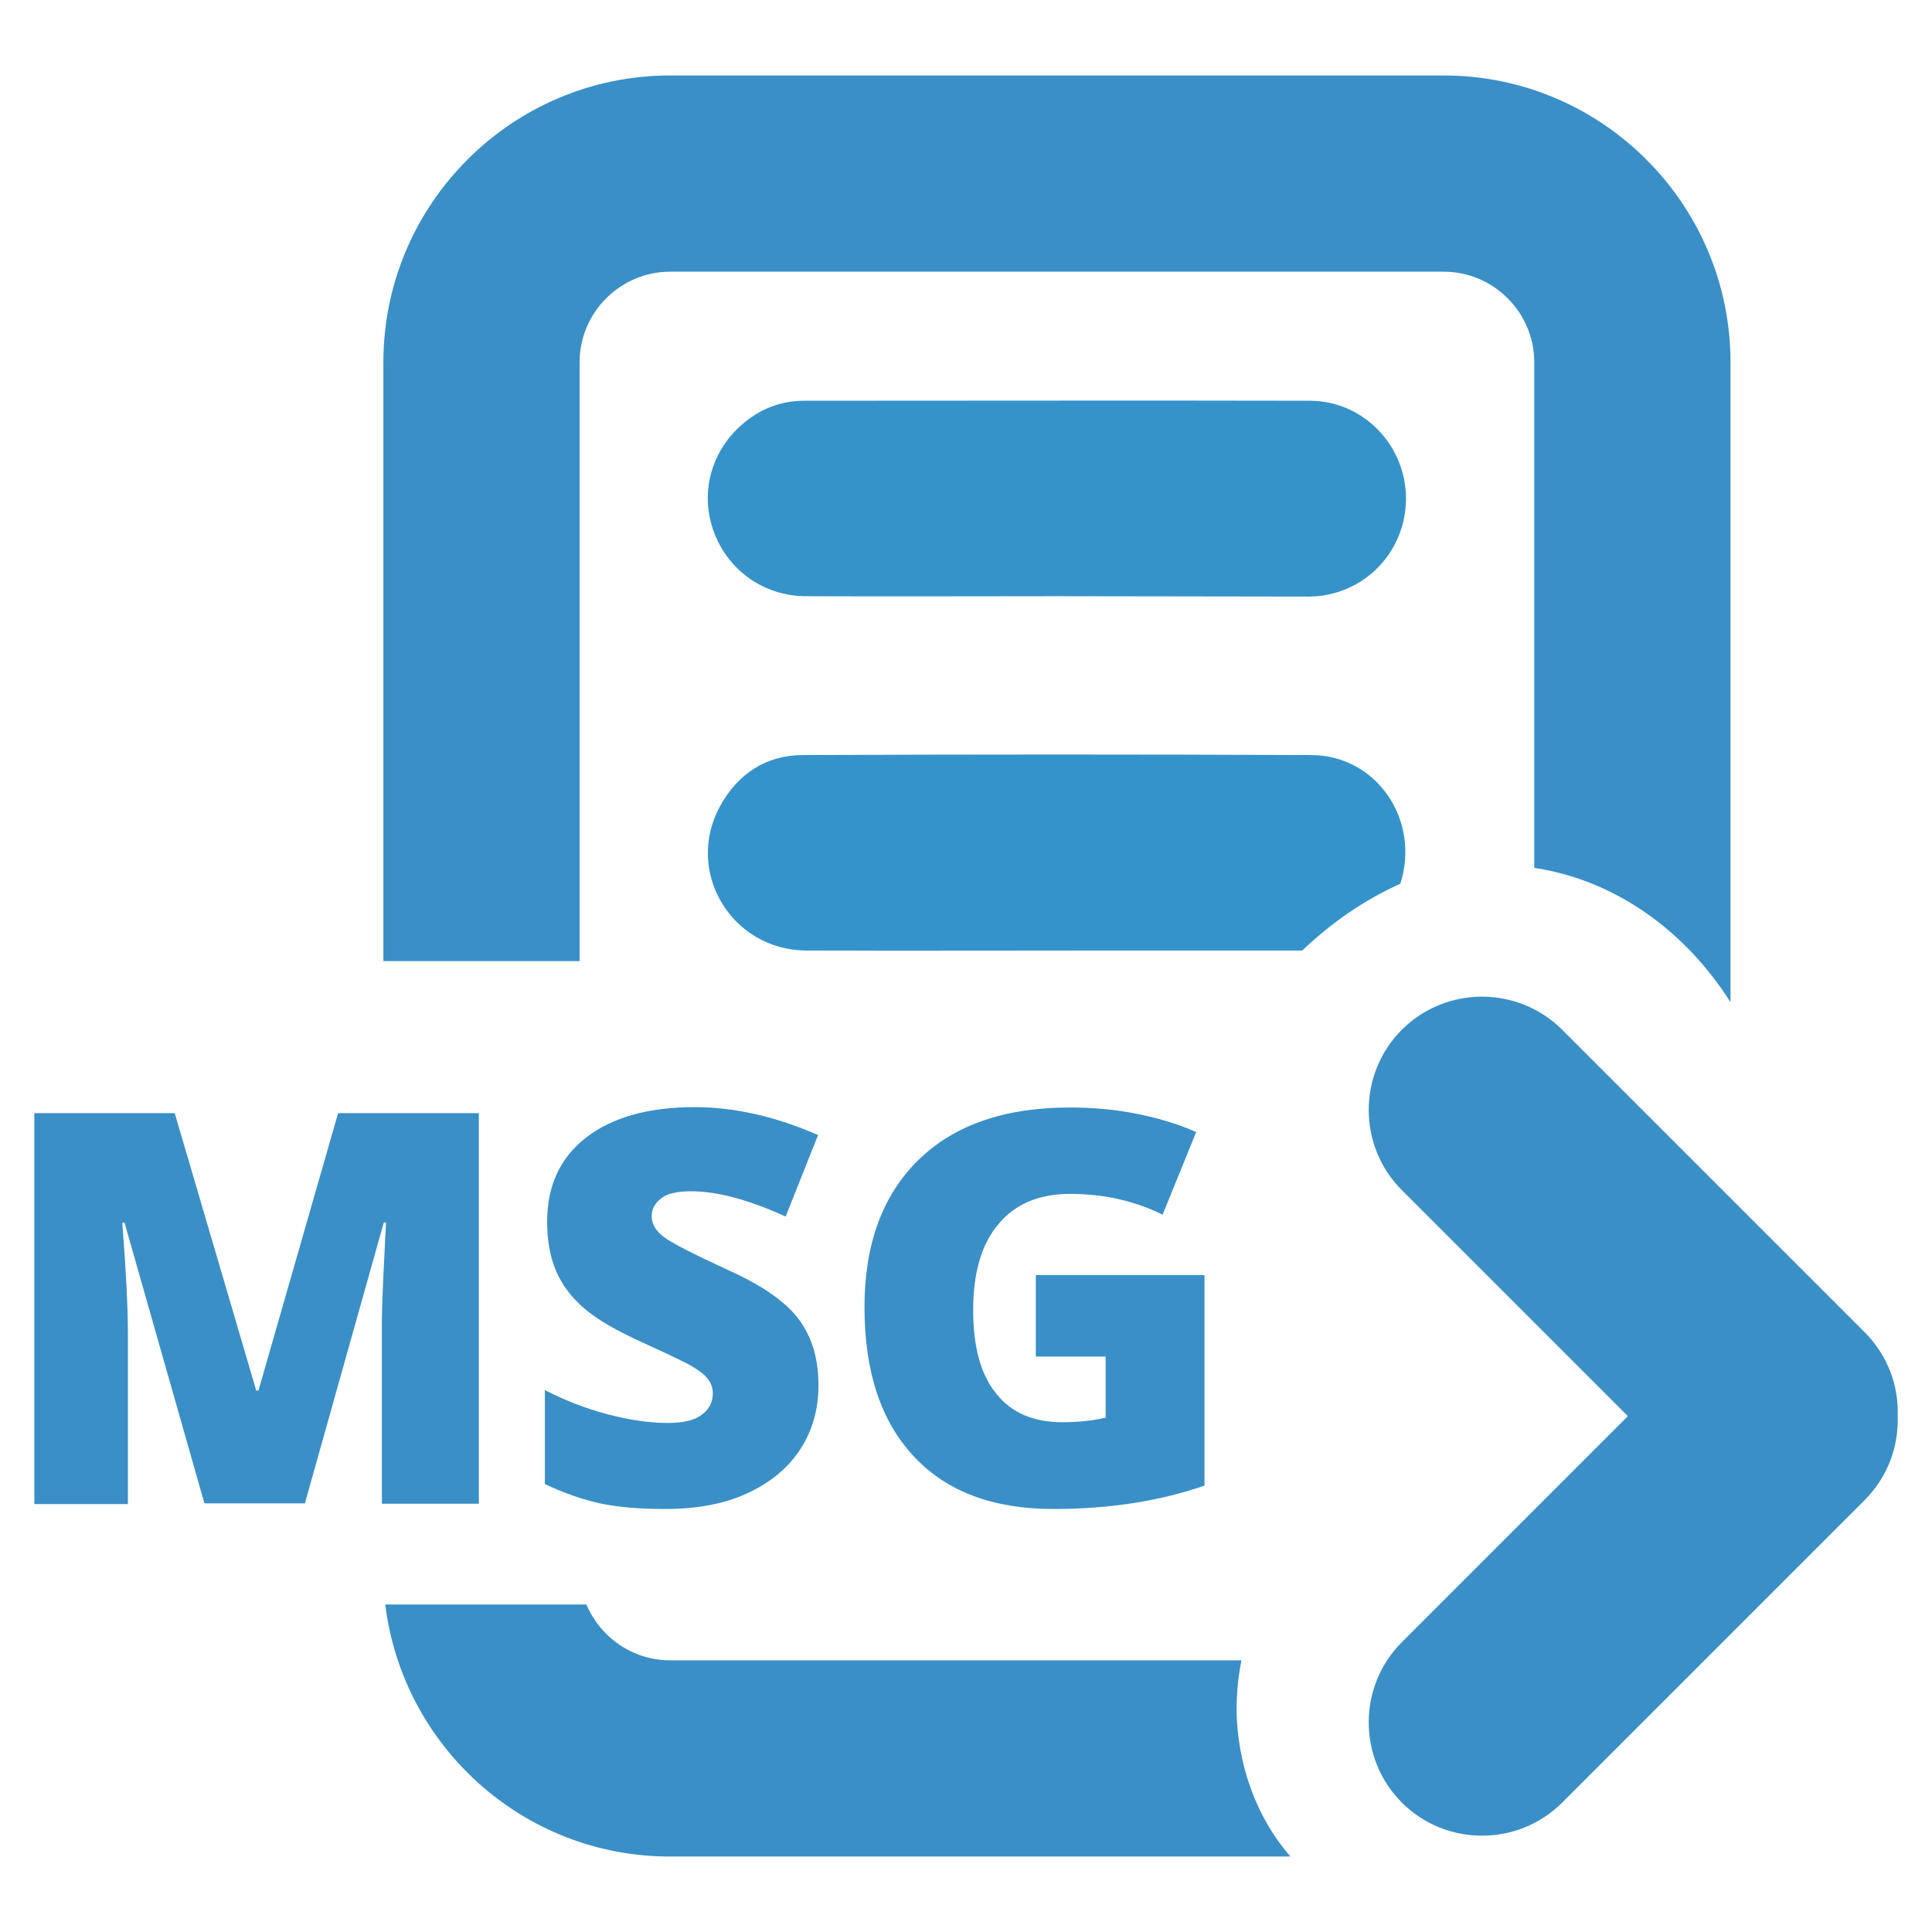 <?xml version="1.0" encoding="utf-8"?>
<!-- Generator: Adobe Illustrator 25.0.1, SVG Export Plug-In . SVG Version: 6.00 Build 0)  -->
<svg version="1.1" id="Layer_1" xmlns="http://www.w3.org/2000/svg" xmlns:xlink="http://www.w3.org/1999/xlink" x="0px" y="0px"
	 viewBox="0 0 512 512" style="enable-background:new 0 0 512 512;" xml:space="preserve">
<style type="text/css">
	.st0{fill:#3A8FC7;}
	.st1{fill:#3593C9;}
	.st2{fill:#3593CB;}
</style>
<g id="MSG">
	<g>
		<path class="st0" d="M329,440H177.6c-10,0-18.5-6.1-22.2-14.8h-53.3c4.6,37.6,36.6,66.8,75.4,66.8h164.5
			c-8.8-10-14.3-24.2-14.3-39.8C327.8,448,328.2,443.9,329,440z"/>
		<path class="st0" d="M382.6,20h-205c-41.9,0-76,34.1-76,76v158.7h52V96c0-13.2,10.8-24,24-24h205c13.2,0,24,10.8,24,24v134
			c21.3,3.2,39.9,16.5,52,35.6V96C458.6,54.1,424.5,20,382.6,20z"/>
	</g>
	<g>
		<path class="st1" d="M279.9,158c-22.2,0-44.3,0.1-66.5,0c-11-0.1-20.4-6.8-24.2-17c-3.7-10-1-20.9,7.1-28.2
			c4.8-4.3,10.4-6.6,16.8-6.6c44.7,0,89.3-0.1,134,0c14.2,0,25.6,11.9,25.5,26.1c-0.1,14.2-11.4,25.7-25.7,25.8
			C324.6,158.1,302.2,158,279.9,158z"/>
		<path class="st2" d="M371.1,234.2c-9.8,4.4-18.3,10.4-26,17.7c-16.4,0-32.7,0-49,0c-27.5,0-54.9,0.1-82.4,0
			c-20-0.1-32.4-21.1-22.8-38.4c4.7-8.5,12.2-13.4,21.9-13.4c44.9-0.2,89.9-0.2,134.8,0C364.8,200.2,376.5,217.3,371.1,234.2z"/>
	</g>
	<g id="Conversion_2_">
		<path class="st0" d="M494.1,353l-80.1-80.1c-11.7-11.7-30.8-11.7-42.5,0c-11.7,11.7-11.7,30.8,0,42.5l59.9,59.9l-59.9,59.9
			c-11.7,11.7-11.7,30.8,0,42.5c11.7,11.7,30.8,11.7,42.5,0l80.1-80.1c6.2-6.2,9.1-14.3,8.8-22.4C503.2,367.3,500.3,359.2,494.1,353
			z"/>
	</g>
	<g>
		<path class="st0" d="M54.2,398.5L33,324h-0.6c1,12.7,1.5,22.6,1.5,29.6v45H9.1V295h37.2l21.6,73.5h0.6L89.6,295h37.3v103.5h-25.7
			v-45.4c0-2.4,0-5,0.1-7.9c0.1-2.9,0.4-9.9,1-21.2h-0.6l-20.9,74.4H54.2z"/>
		<path class="st0" d="M216.9,367.1c0,6.4-1.6,12.1-4.9,17.1c-3.3,5-8,8.8-14.1,11.6c-6.1,2.8-13.3,4.1-21.6,4.1
			c-6.9,0-12.7-0.5-17.3-1.5s-9.5-2.7-14.6-5.1v-24.9c5.3,2.7,10.9,4.9,16.6,6.4c5.8,1.5,11,2.3,15.9,2.3c4.2,0,7.2-0.7,9.1-2.2
			c1.9-1.4,2.9-3.3,2.9-5.6c0-1.4-0.4-2.7-1.2-3.7c-0.8-1.1-2-2.1-3.8-3.2c-1.7-1.1-6.3-3.3-13.8-6.7c-6.8-3.1-11.8-6-15.2-8.9
			c-3.4-2.9-5.9-6.2-7.5-9.9c-1.6-3.7-2.4-8.1-2.4-13.2c0-9.5,3.5-17,10.4-22.3c6.9-5.3,16.5-8,28.6-8c10.7,0,21.6,2.5,32.8,7.4
			l-8.6,21.6c-9.7-4.4-18-6.7-25.1-6.7c-3.6,0-6.3,0.6-7.9,1.9c-1.7,1.3-2.5,2.9-2.5,4.7c0,2,1,3.8,3.2,5.5
			c2.1,1.6,7.8,4.5,17.1,8.8c8.9,4,15.1,8.3,18.6,12.9C215.2,354.3,216.9,360.1,216.9,367.1z"/>
		<path class="st0" d="M274.5,337.9h44.7v55.8c-12.1,4.2-25.5,6.2-40,6.2c-16,0-28.3-4.6-37-13.9c-8.7-9.3-13.1-22.4-13.1-39.6
			c0-16.7,4.8-29.7,14.3-39c9.5-9.3,22.9-13.9,40.1-13.9c6.5,0,12.7,0.6,18.4,1.8c5.8,1.2,10.8,2.8,15.1,4.7l-8.9,21.9
			c-7.5-3.7-15.6-5.5-24.6-5.5c-8.2,0-14.5,2.7-18.9,8c-4.5,5.3-6.7,12.9-6.7,22.8c0,9.7,2,17.1,6.1,22.1c4,5.1,9.9,7.6,17.5,7.6
			c4.2,0,8-0.4,11.5-1.2v-16.2h-18.5V337.9z"/>
	</g>
</g>
</svg>
